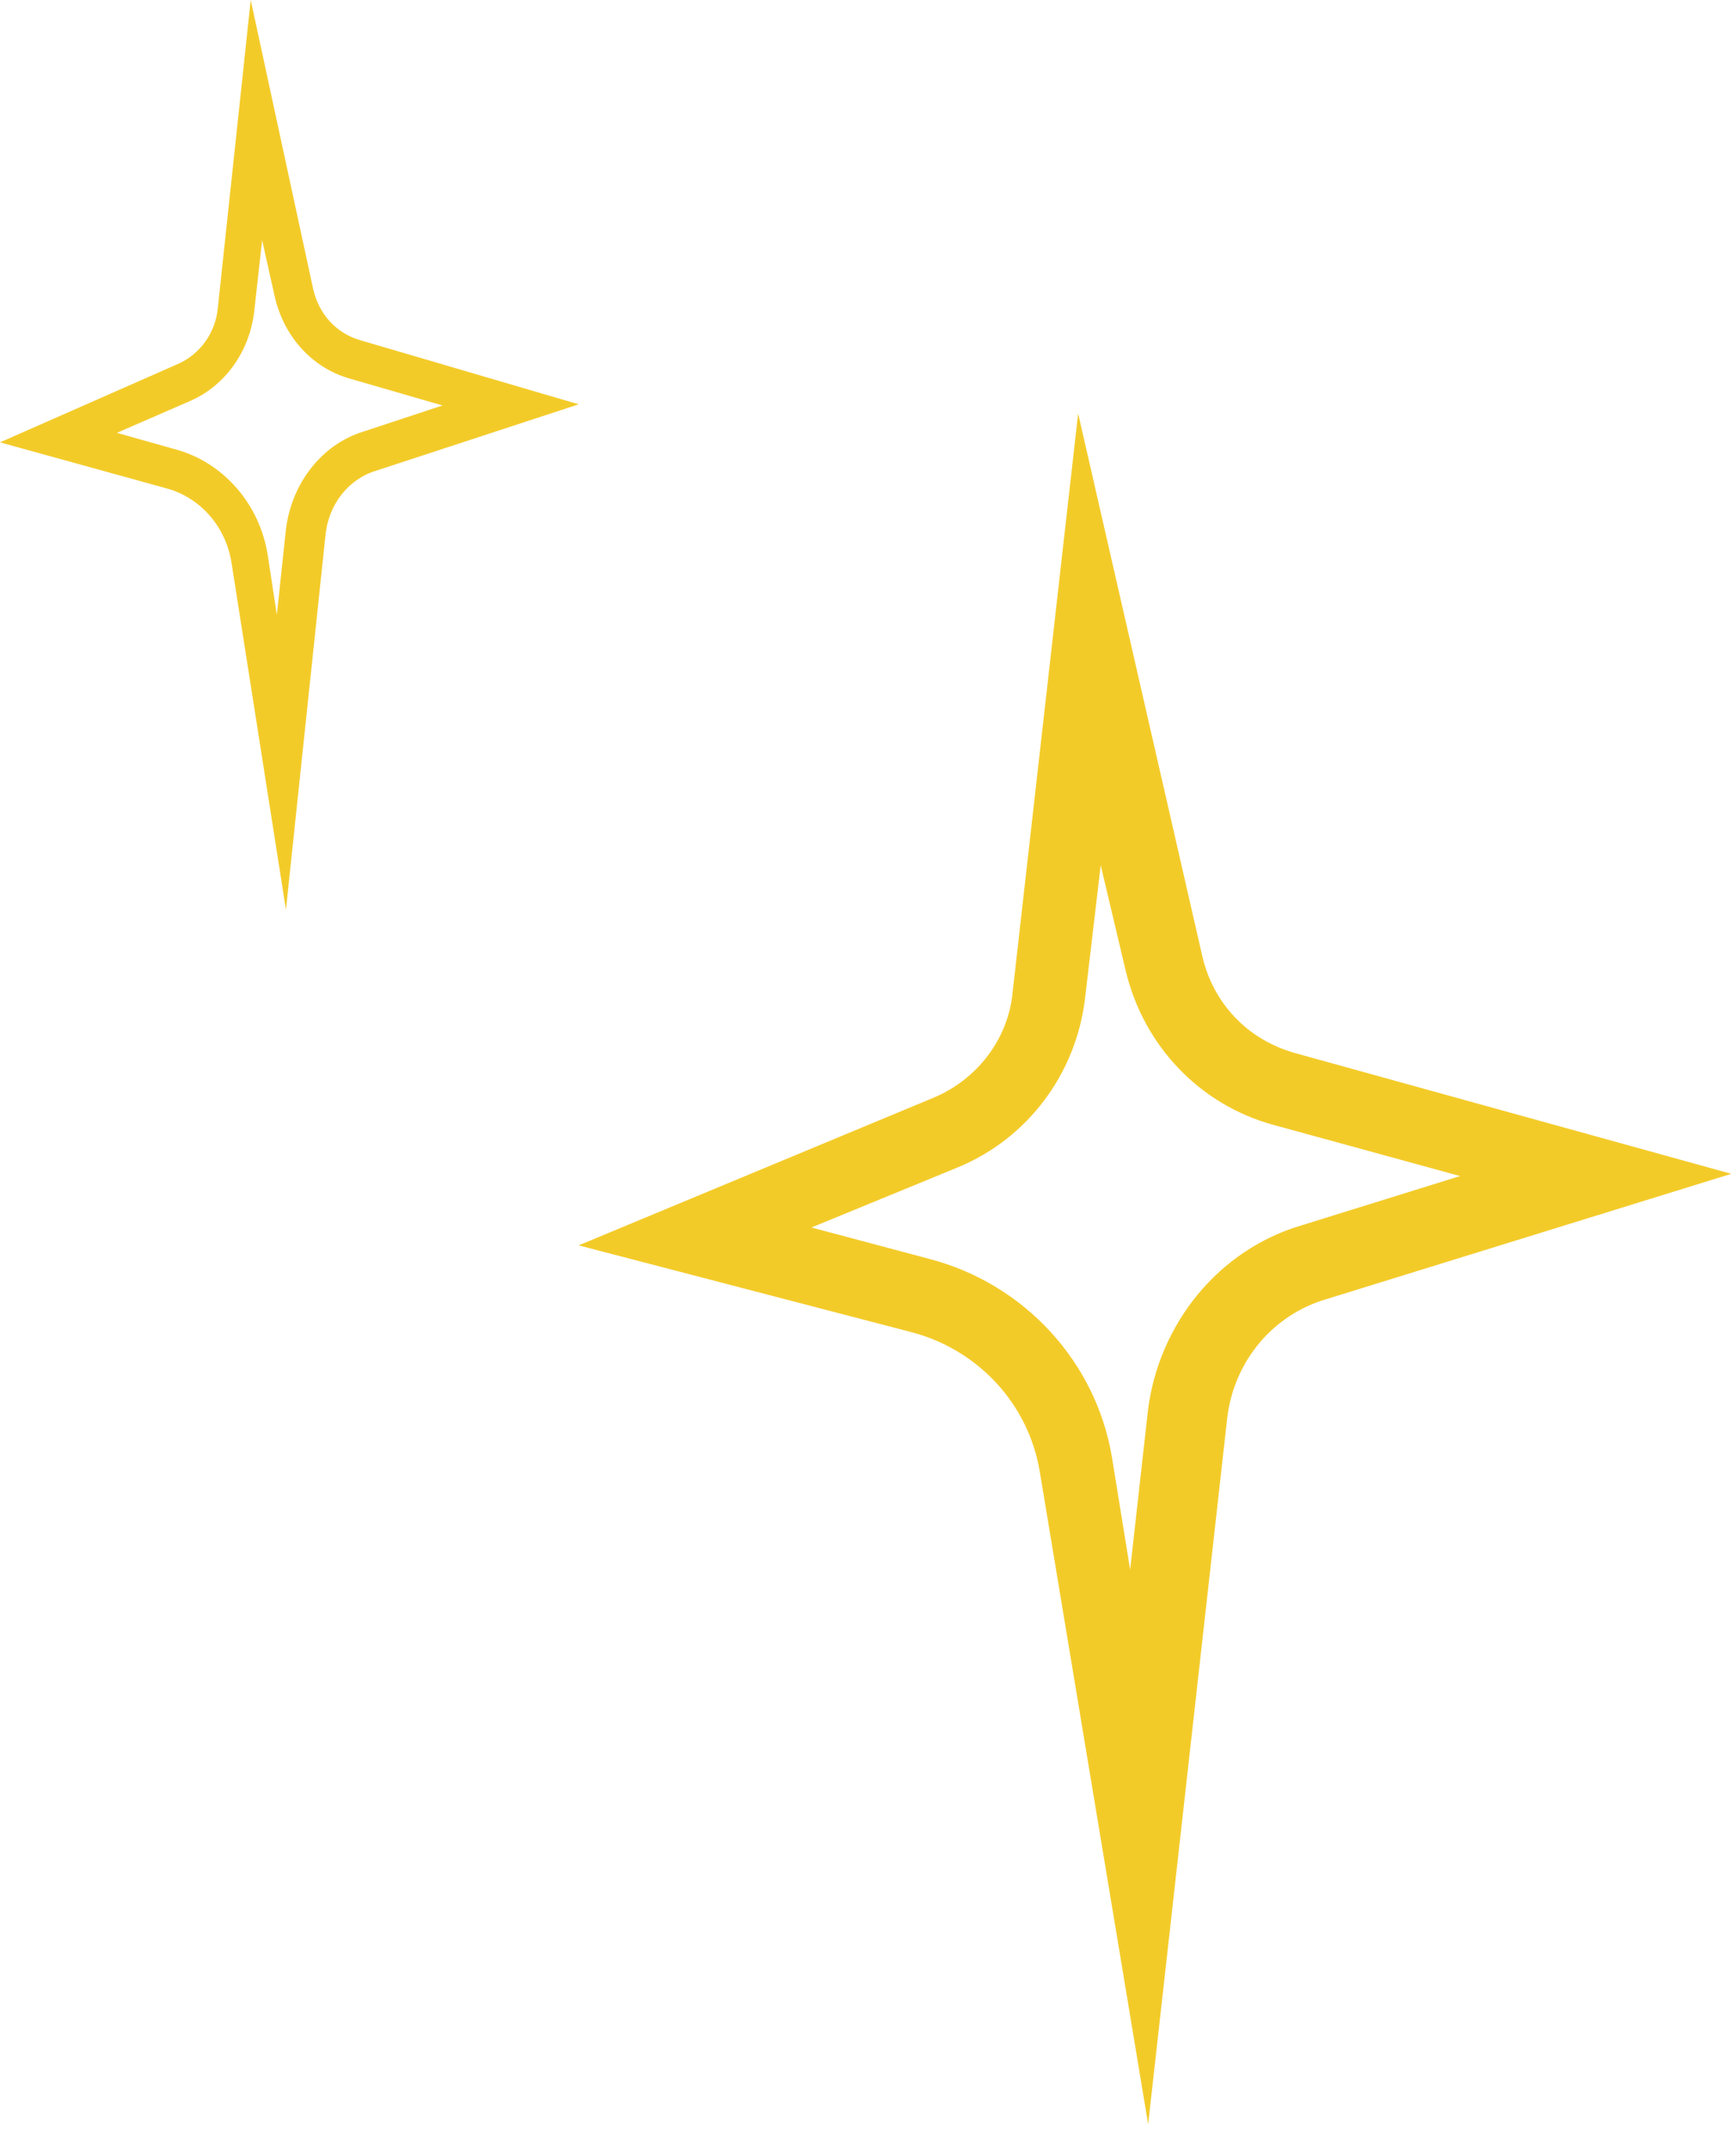 <svg width="21" height="26" viewBox="0 0 21 26" fill="none" xmlns="http://www.w3.org/2000/svg">
<path d="M13.042 5L12.249 12.004C12.194 12.572 11.812 13.058 11.292 13.274L7 15.059L11.046 16.114C11.839 16.33 12.44 16.979 12.577 17.79L13.889 25.686L14.846 17.141C14.928 16.465 15.393 15.898 16.049 15.708L20.943 14.194L15.666 12.734C15.092 12.572 14.682 12.139 14.546 11.571L13.042 5ZM15.393 13.599L17.662 14.221L15.748 14.816C14.737 15.113 14.026 16.006 13.889 17.033L13.671 18.98L13.452 17.628C13.261 16.465 12.386 15.519 11.238 15.222L9.816 14.843L11.593 14.113C12.44 13.761 13.014 12.977 13.124 12.085L13.315 10.462L13.616 11.733C13.835 12.653 14.518 13.356 15.393 13.599Z" fill="#F3CB29"/>
<path d="M3.033 0L2.635 3.724C2.608 4.026 2.416 4.285 2.155 4.4L0 5.349L2.031 5.91C2.429 6.025 2.731 6.37 2.8 6.801L3.459 11L3.939 6.456C3.98 6.097 4.214 5.795 4.543 5.694L7 4.889L4.351 4.112C4.063 4.026 3.857 3.796 3.788 3.494L3.033 0ZM4.214 4.573L5.353 4.903L4.392 5.22C3.884 5.378 3.527 5.852 3.459 6.399L3.349 7.434L3.239 6.715C3.143 6.097 2.704 5.593 2.127 5.435L1.414 5.234L2.306 4.846C2.731 4.659 3.02 4.242 3.075 3.767L3.171 2.905L3.322 3.58C3.431 4.069 3.775 4.443 4.214 4.573Z" fill="#F3CB29"/>
</svg>
